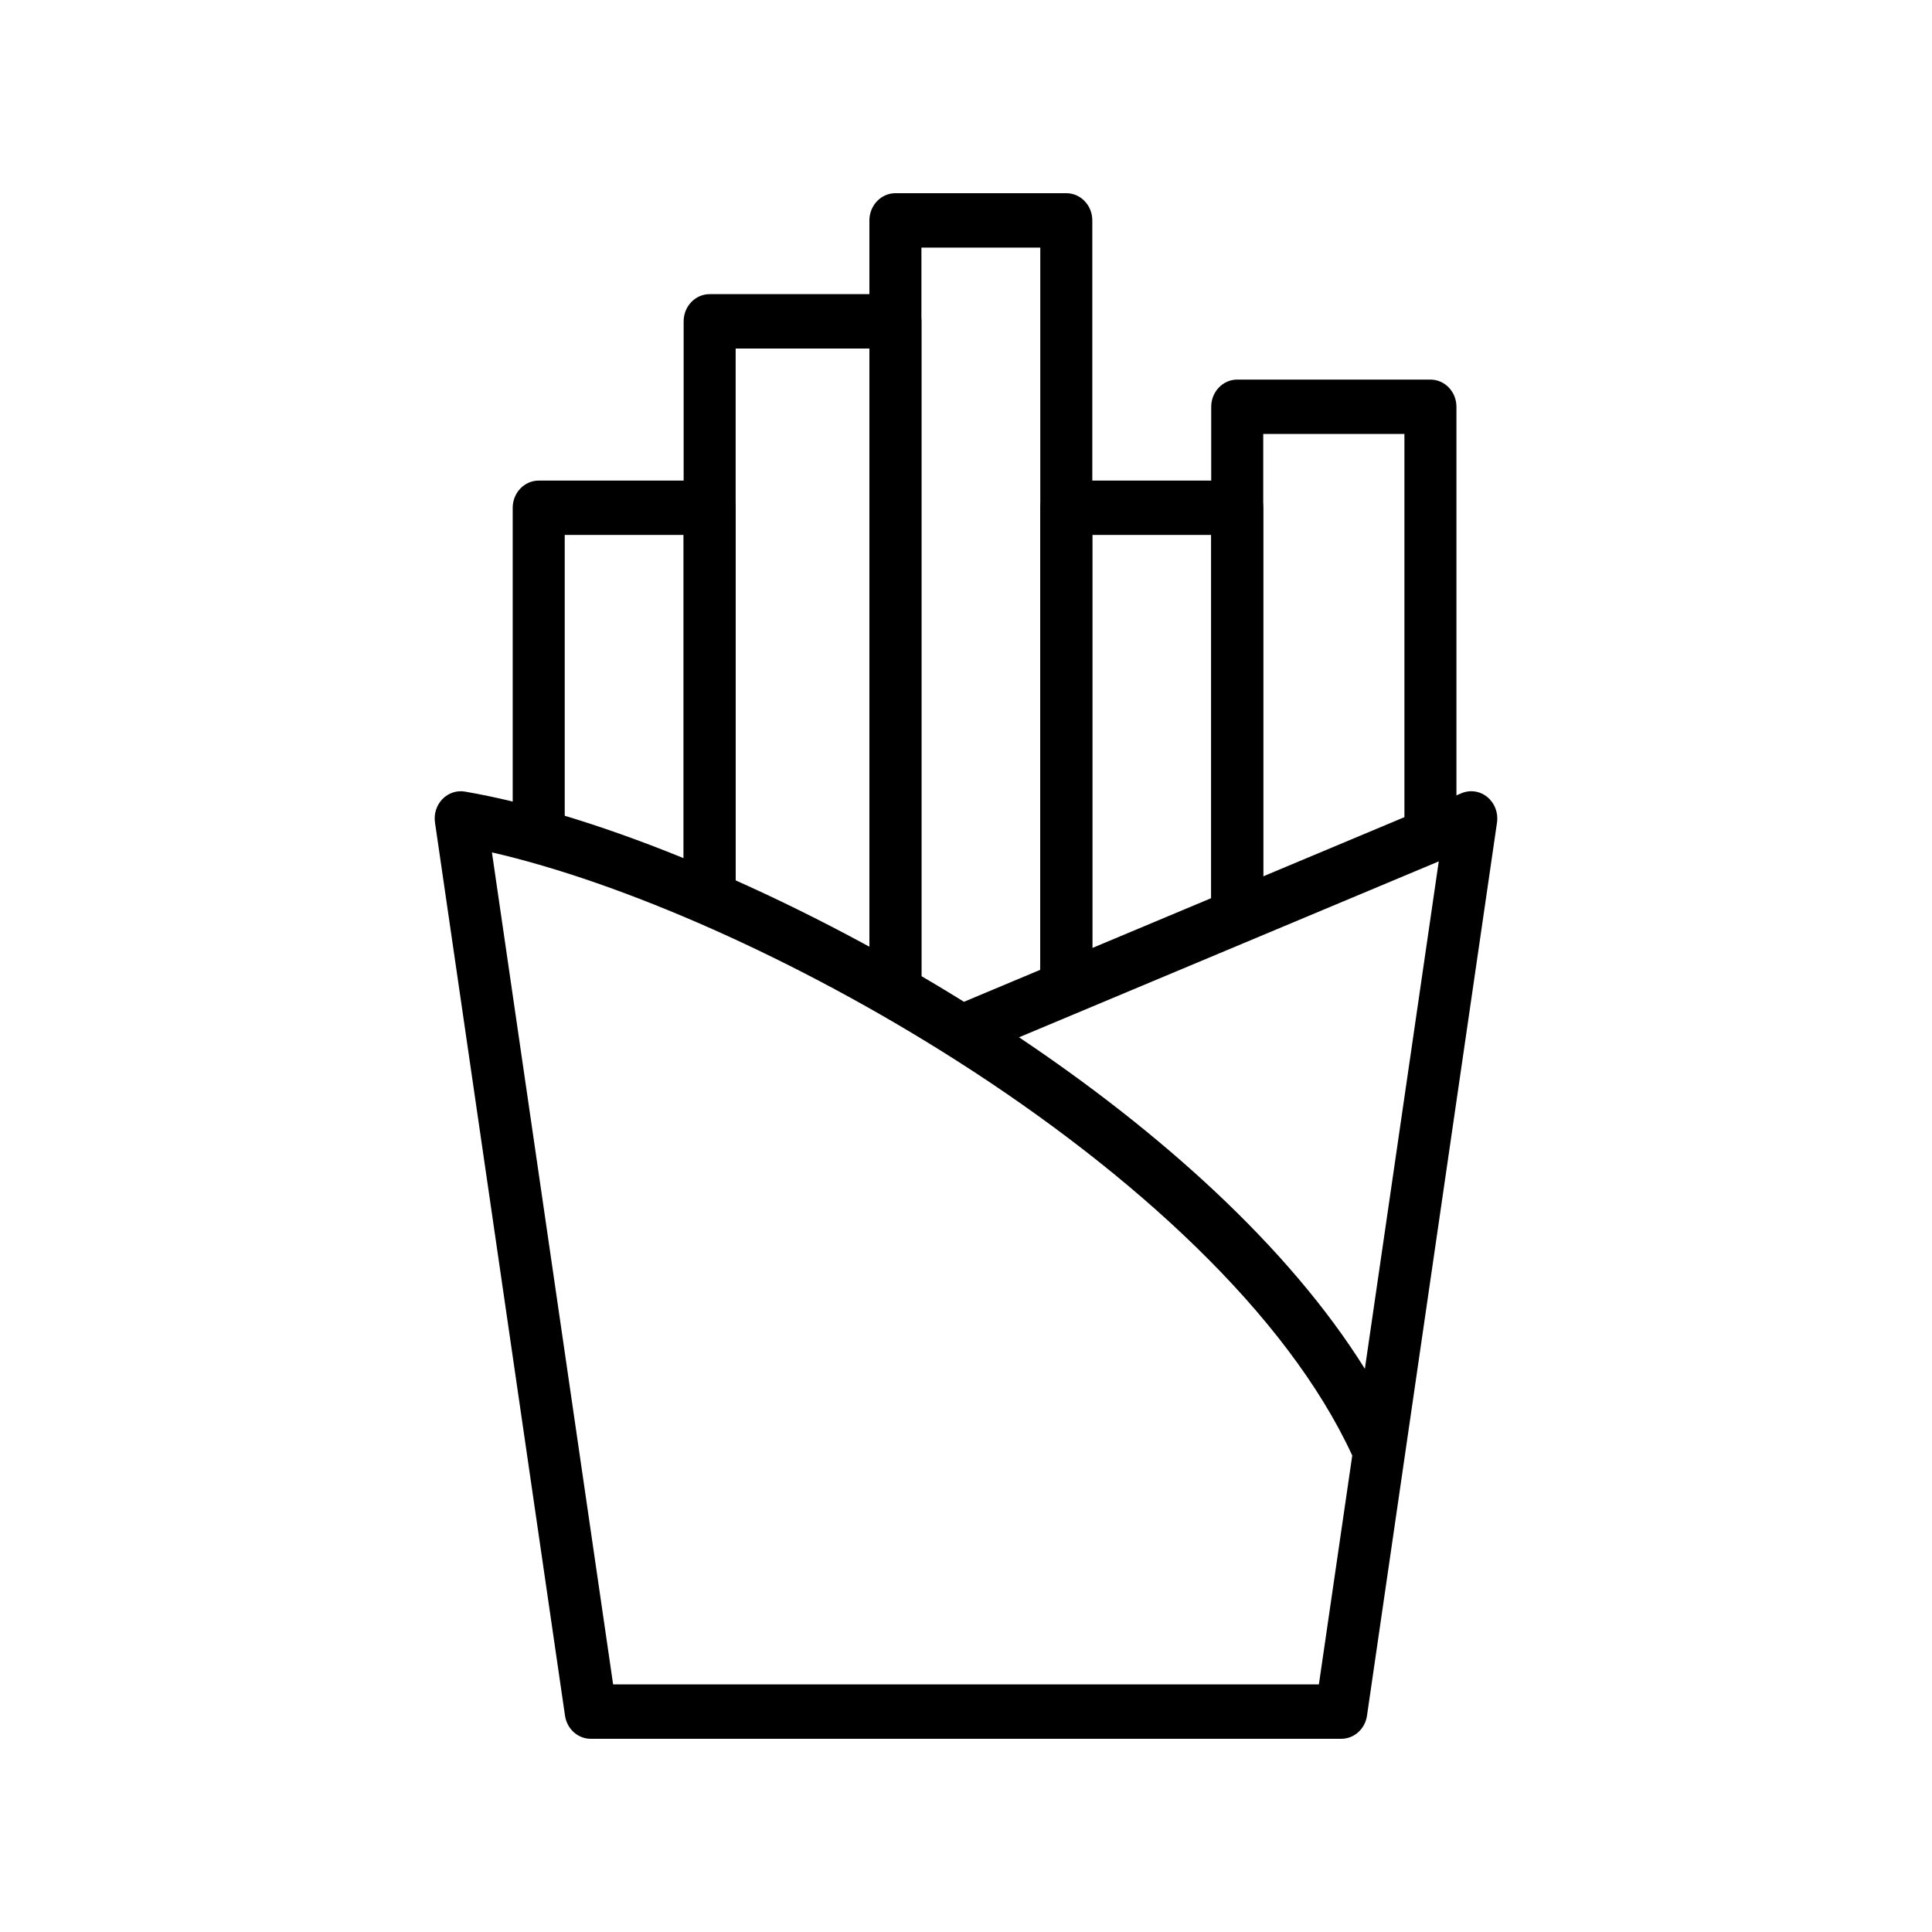 <svg width="40" height="40" viewBox="0 0 40 40" fill="none" xmlns="http://www.w3.org/2000/svg">
<path fill-rule="evenodd" clip-rule="evenodd" d="M25.077 8.422C25.077 8.111 25.318 7.859 25.615 7.859H29.615C29.913 7.859 30.154 8.111 30.154 8.422V17.347H29.077V8.985H26.154V18.874H25.077V8.422Z" fill="black"/>
<path fill-rule="evenodd" clip-rule="evenodd" d="M9.16 16.544C9.283 16.418 9.456 16.36 9.626 16.389C12.411 16.868 16.333 18.491 19.958 20.741L30.261 16.422C30.441 16.347 30.645 16.378 30.796 16.504C30.947 16.629 31.023 16.83 30.994 17.029L28.302 35.522C28.262 35.797 28.035 36 27.769 36H12.231C11.965 36 11.739 35.797 11.698 35.522L9.006 17.029C8.98 16.851 9.037 16.671 9.16 16.544ZM21.098 21.476C24.001 23.421 26.67 25.795 28.258 28.34L29.788 17.834L21.098 21.476ZM27.997 30.135C26.64 27.191 23.451 24.288 19.832 21.976C16.482 19.835 12.859 18.261 10.185 17.648L12.694 34.874H27.306L27.997 30.135Z" fill="black"/>
<path fill-rule="evenodd" clip-rule="evenodd" d="M21.538 10.513C21.538 10.202 21.779 9.95 22.077 9.95H25.615C25.913 9.95 26.154 10.202 26.154 10.513V18.955H25.077V11.075H22.615V20.241H21.538V10.513Z" fill="black"/>
<path fill-rule="evenodd" clip-rule="evenodd" d="M18.158 4.165C18.259 4.059 18.396 4 18.538 4H22.077C22.374 4 22.615 4.252 22.615 4.563V20.402H21.538V5.126H19.077V20.402H18V4.563C18 4.414 18.057 4.27 18.158 4.165Z" fill="black"/>
<path fill-rule="evenodd" clip-rule="evenodd" d="M14.154 6.653C14.154 6.342 14.395 6.09 14.692 6.09H18.538C18.836 6.09 19.077 6.342 19.077 6.653V20.482H18V7.216H15.231V18.472H14.154V6.653Z" fill="black"/>
<path fill-rule="evenodd" clip-rule="evenodd" d="M10.615 10.513C10.615 10.202 10.857 9.95 11.154 9.95H14.692C14.99 9.95 15.231 10.202 15.231 10.513L15.231 18.472H14.154L14.154 11.075H11.692V17.105H10.615V10.513Z" fill="black"/>
</svg>
